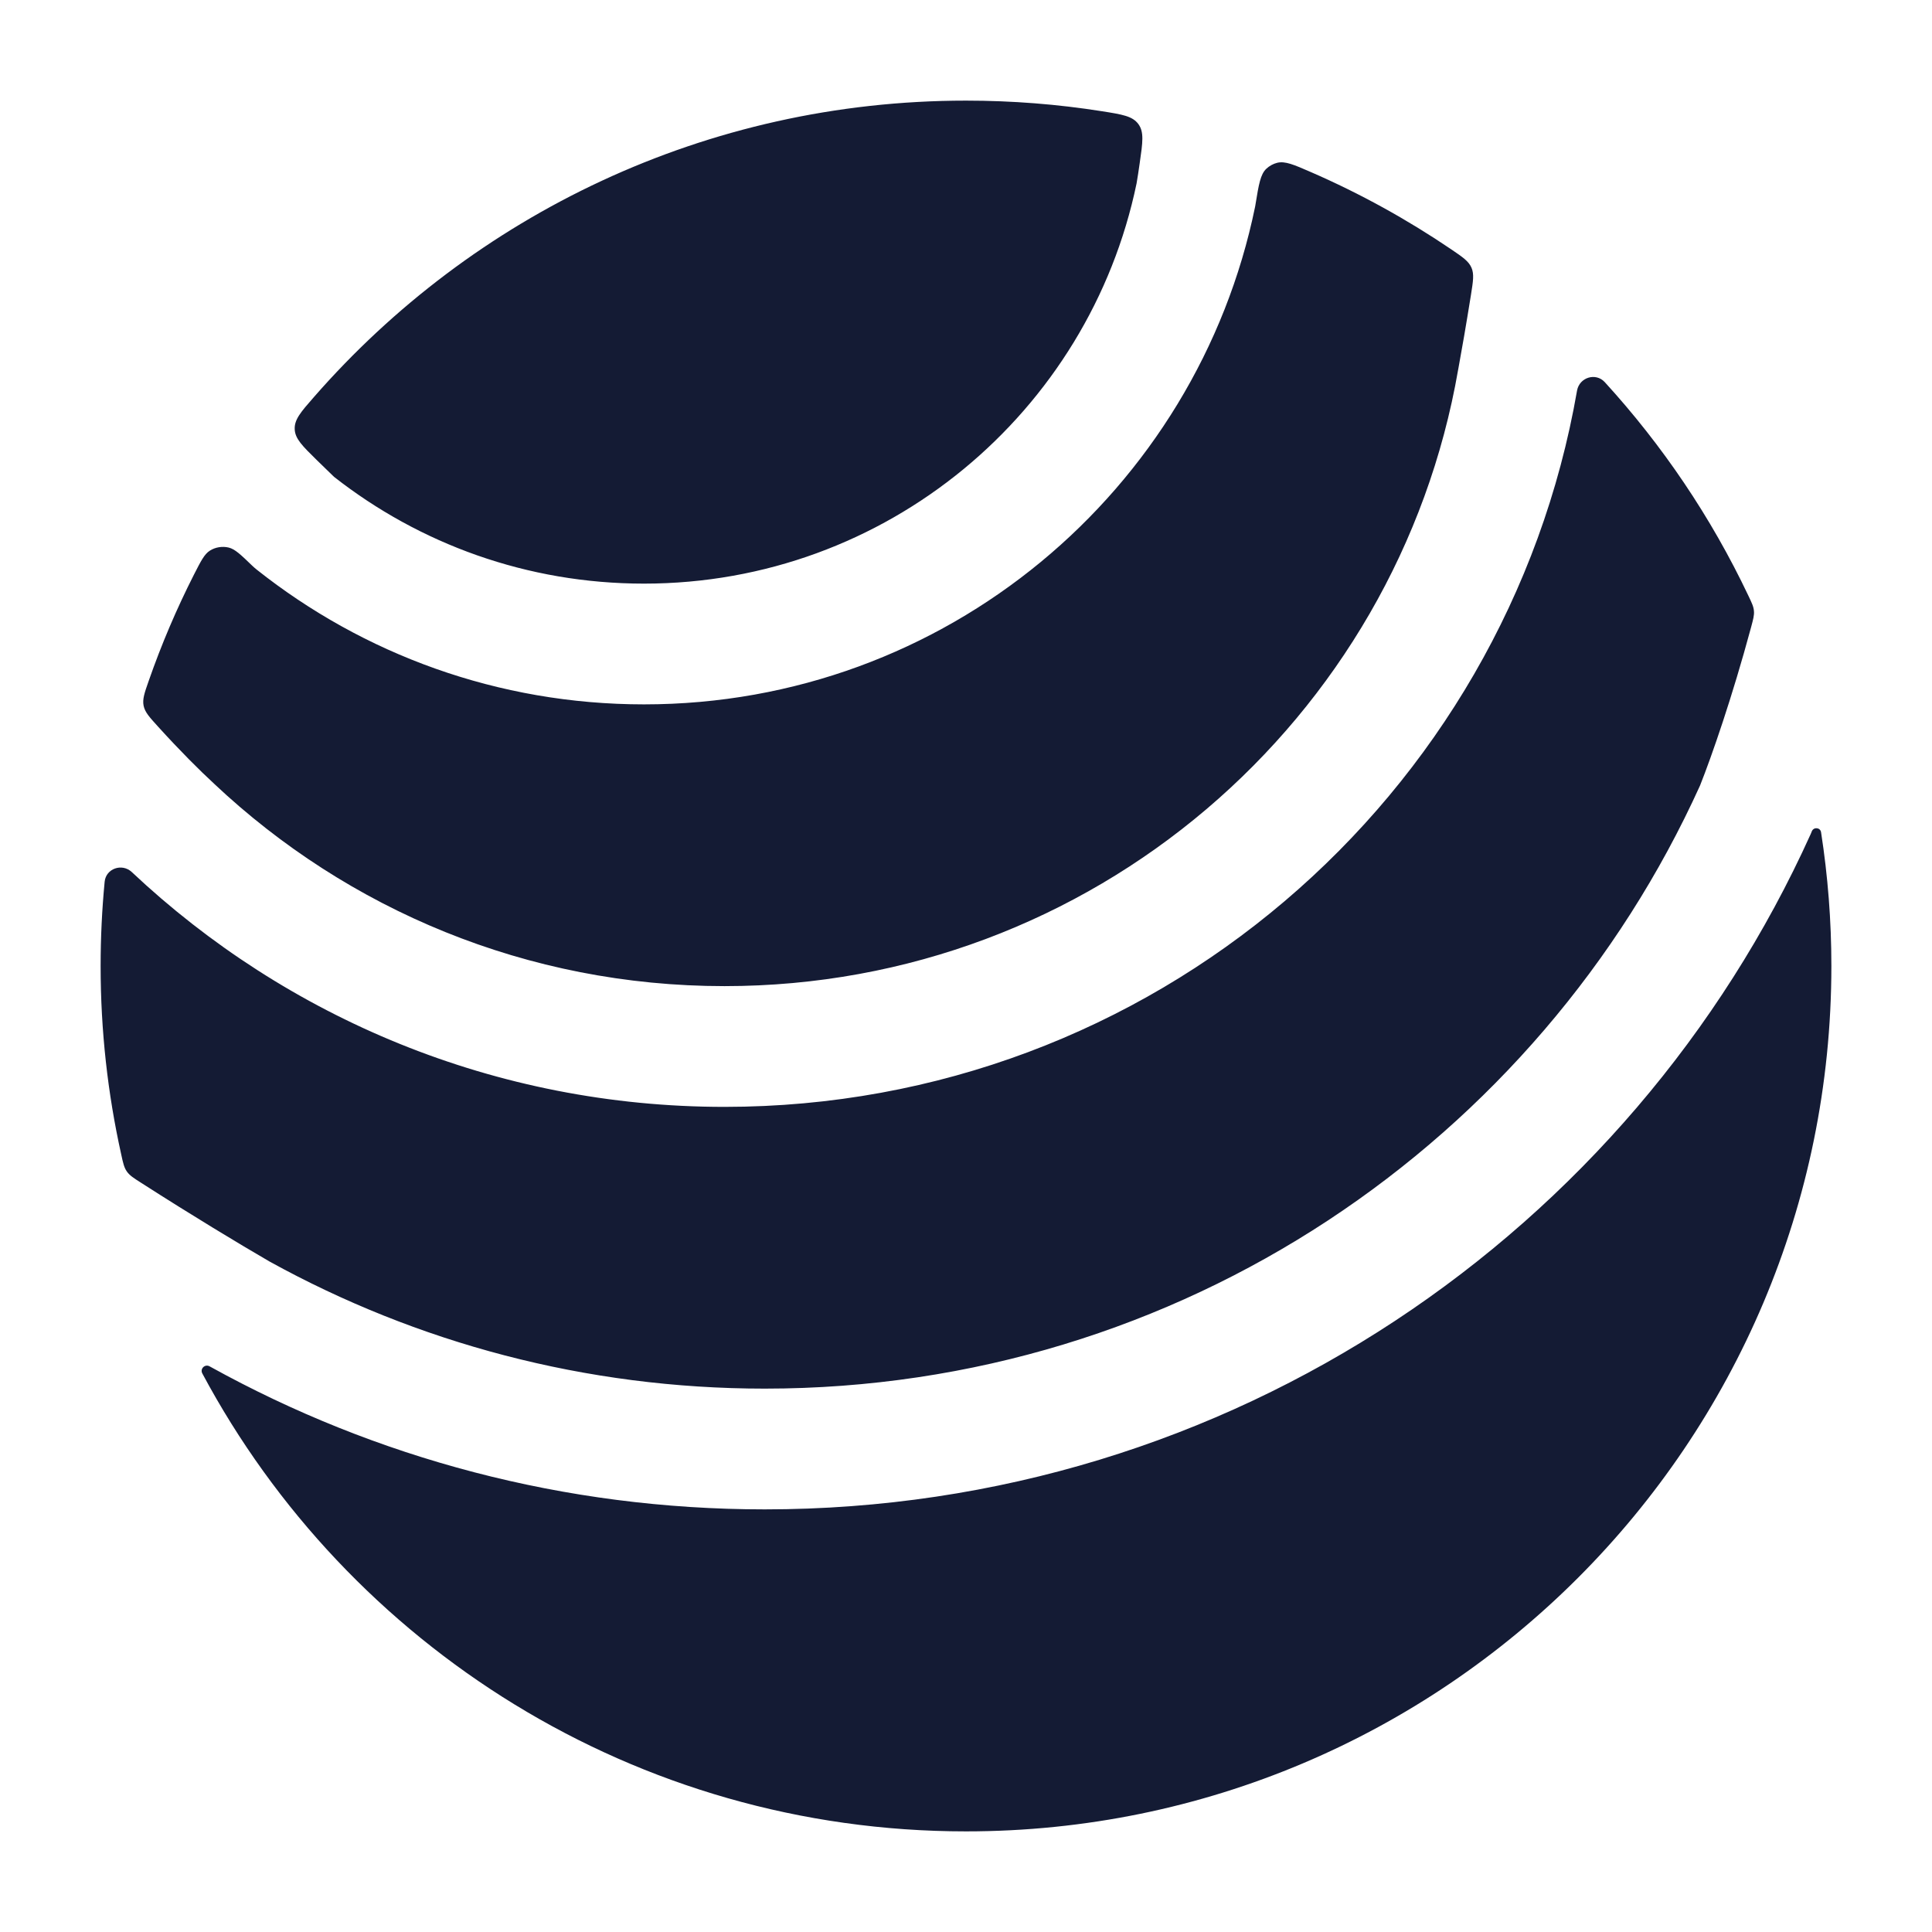 <svg width="24" height="24" viewBox="0 0 24 24" fill="none" xmlns="http://www.w3.org/2000/svg">
<path fill-rule="evenodd" clip-rule="evenodd" d="M15.597 2.535C15.637 2.289 15.658 2.166 15.73 2.097C15.768 2.061 15.817 2.034 15.867 2.022C15.965 1.999 16.072 2.045 16.285 2.138C16.899 2.405 17.483 2.728 18.03 3.099C18.173 3.196 18.244 3.245 18.279 3.325C18.314 3.405 18.3 3.492 18.272 3.668C18.213 4.036 18.157 4.359 18.116 4.58C18.116 4.58 18.116 4.58 18.116 4.58C18.116 4.58 18.116 4.58 18.116 4.58L18.114 4.59C17.361 8.941 13.566 12.25 9 12.25C6.546 12.25 4.317 11.296 2.661 9.737C2.661 9.737 2.661 9.737 2.661 9.737C2.661 9.737 2.661 9.736 2.661 9.736L2.654 9.73C2.484 9.574 2.237 9.328 1.964 9.027C1.855 8.907 1.801 8.848 1.784 8.767C1.768 8.686 1.794 8.61 1.847 8.459C2.006 8.003 2.194 7.562 2.41 7.137C2.496 6.969 2.538 6.885 2.606 6.841C2.674 6.797 2.762 6.783 2.841 6.802C2.919 6.821 2.991 6.89 3.134 7.028C3.152 7.045 3.17 7.061 3.189 7.076C4.51 8.124 6.183 8.75 8 8.75C11.745 8.75 14.868 6.095 15.592 2.565C15.594 2.555 15.596 2.545 15.597 2.535ZM3.9 4.932C3.737 5.118 3.656 5.211 3.661 5.331C3.665 5.45 3.756 5.539 3.937 5.717C4.014 5.792 4.085 5.861 4.149 5.923C5.21 6.755 6.546 7.25 8 7.25C11.013 7.25 13.53 5.117 14.119 2.278C14.132 2.203 14.145 2.118 14.158 2.025C14.195 1.768 14.214 1.64 14.141 1.541C14.068 1.442 13.942 1.422 13.69 1.382C13.14 1.295 12.575 1.25 12 1.25C8.769 1.25 5.871 2.676 3.9 4.932ZM1.3 10.953C1.316 10.789 1.515 10.72 1.636 10.832C3.559 12.641 6.151 13.75 9 13.75C14.307 13.75 18.714 9.906 19.591 4.85C19.622 4.687 19.823 4.625 19.935 4.747C20.653 5.533 21.256 6.425 21.718 7.398C21.762 7.49 21.784 7.536 21.788 7.59C21.793 7.643 21.779 7.693 21.752 7.794C21.518 8.661 21.265 9.389 21.119 9.757C19.116 14.178 14.666 17.25 9.5 17.25C7.269 17.25 5.173 16.677 3.35 15.672C2.974 15.454 2.387 15.1 1.759 14.697C1.66 14.634 1.61 14.602 1.576 14.553C1.542 14.505 1.529 14.449 1.505 14.337C1.338 13.584 1.25 12.803 1.25 12C1.25 11.647 1.267 11.297 1.3 10.953ZM2.513 17.061C2.482 17.002 2.547 16.94 2.605 16.974L2.618 16.981C4.659 18.109 7.006 18.75 9.5 18.75C15.283 18.75 20.26 15.305 22.494 10.359C22.498 10.348 22.503 10.338 22.507 10.327C22.53 10.27 22.613 10.278 22.622 10.339C22.706 10.88 22.75 11.435 22.75 12C22.75 17.937 17.937 22.75 12 22.75C7.893 22.75 4.323 20.447 2.513 17.061Z" fill="#141B34"/>
</svg>
